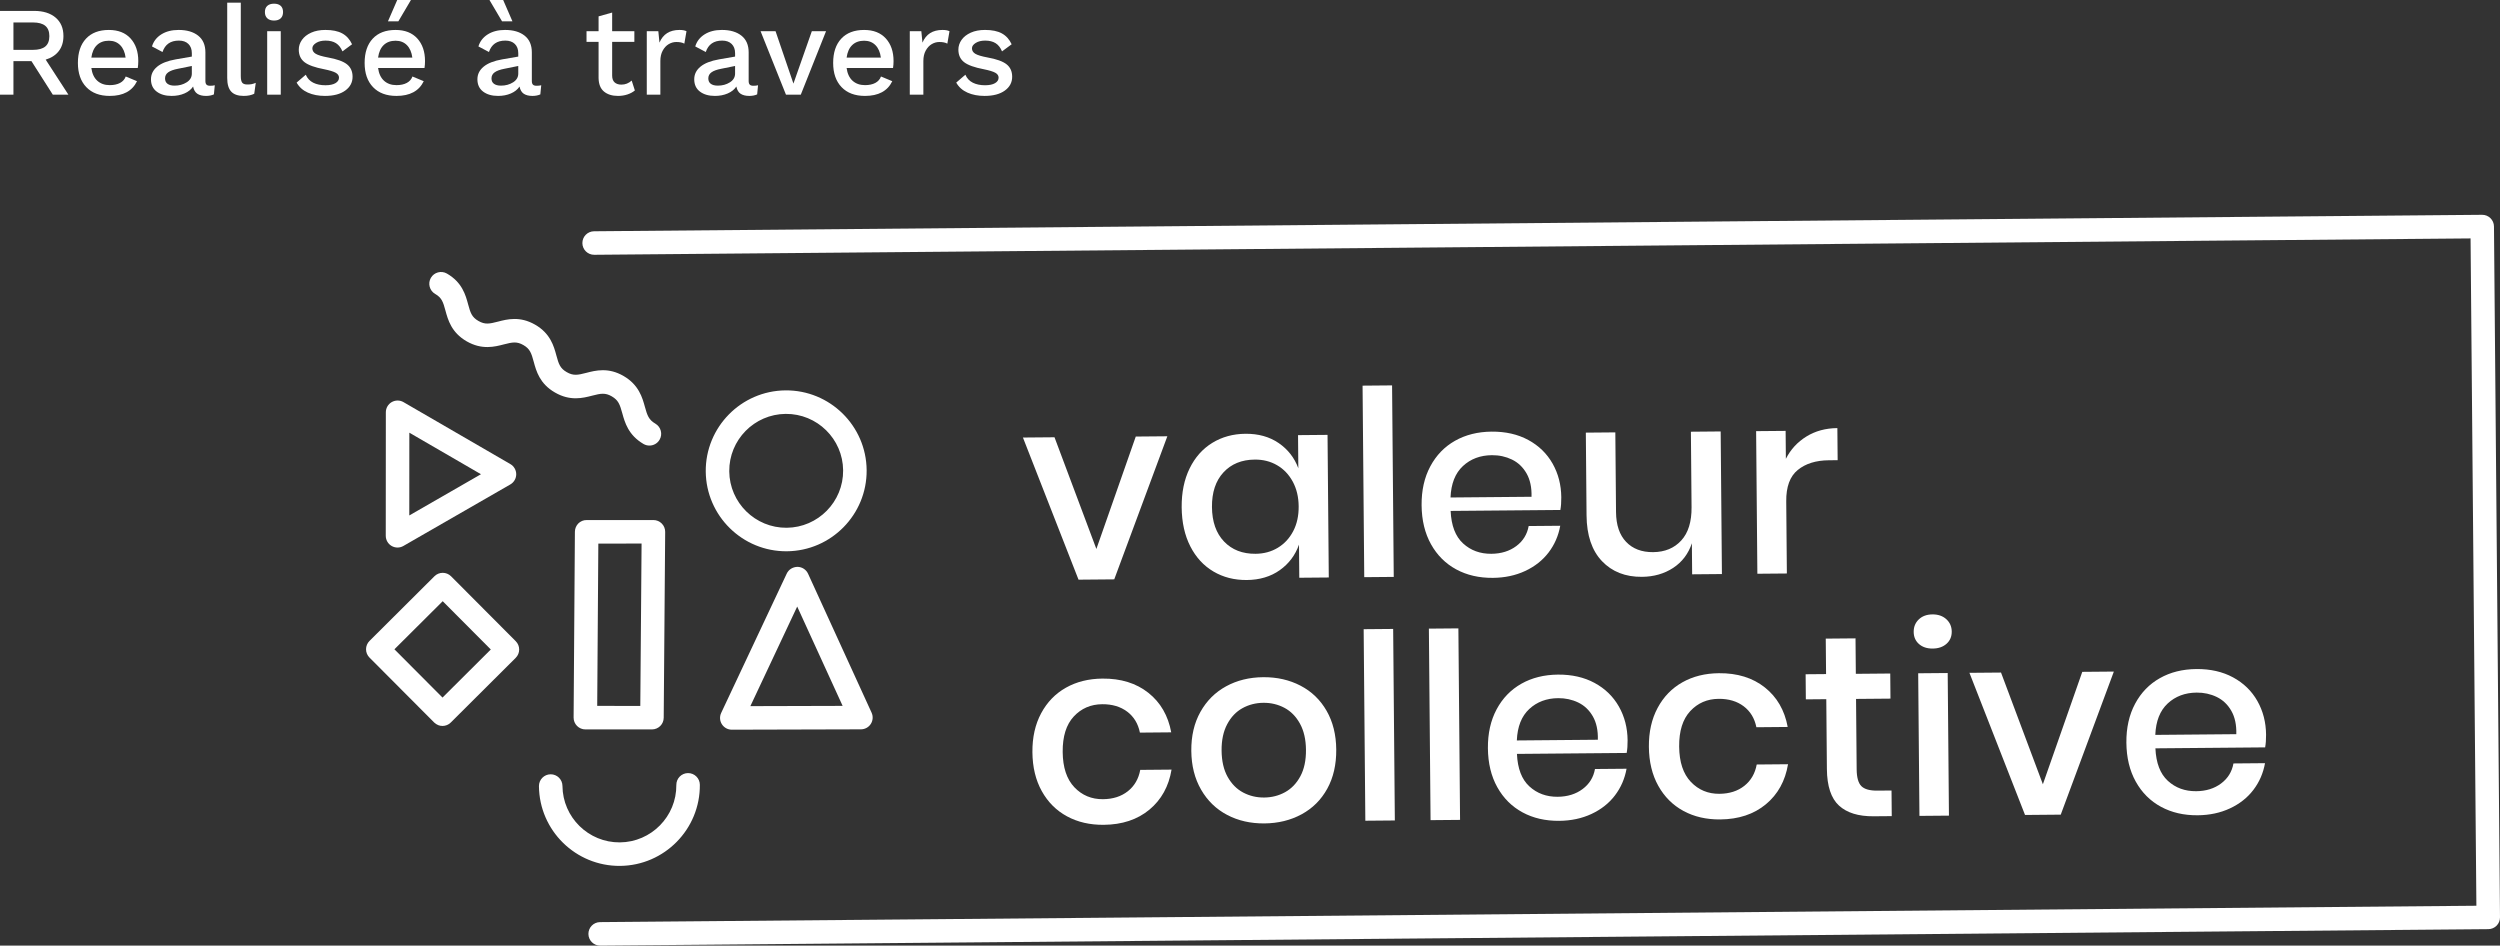 <?xml version="1.0" encoding="utf-8"?>
<!-- Generator: Adobe Illustrator 16.0.0, SVG Export Plug-In . SVG Version: 6.00 Build 0)  -->
<!DOCTYPE svg PUBLIC "-//W3C//DTD SVG 1.1//EN" "http://www.w3.org/Graphics/SVG/1.1/DTD/svg11.dtd">
<svg version="1.1" id="Layer_1" xmlns="http://www.w3.org/2000/svg" xmlns:xlink="http://www.w3.org/1999/xlink" x="0px" y="0px"
	 width="492.623px" height="186.336px" viewBox="0 0 492.623 186.336" enable-background="new 0 0 492.623 186.336"
	 xml:space="preserve">
<rect x="0" y="0" width="492.623" height="186.336" fill="#333333" stroke="none"/>
<path fill="#FFFFFF" d="M77.72,127.941l9.477,9.515l9.516-9.477l-9.477-9.513L77.72,127.941z M87.211,143.048
	c-0.603,0.005-1.203-0.223-1.662-0.683L72.803,129.57c-0.434-0.435-0.676-1.022-0.675-1.639c0.002-0.615,0.248-1.203,0.684-1.637
	l12.797-12.746c0.906-0.901,2.371-0.896,3.274,0.008l12.746,12.794c0.435,0.437,0.677,1.024,0.675,1.639
	c-0.001,0.616-0.246,1.205-0.682,1.638l-12.797,12.746C88.379,142.818,87.795,143.043,87.211,143.048"/>
<path fill="#FFFFFF" d="M154.821,81.557c-6.187,0.055-11.176,5.131-11.121,11.317c0.053,6.187,5.131,11.176,11.317,11.122
	c6.187-0.055,11.175-5.132,11.121-11.317C166.085,86.492,161.008,81.503,154.821,81.557 M155.058,108.629
	c-8.74,0.076-15.914-6.974-15.991-15.714c-0.075-8.741,6.974-15.914,15.714-15.991c8.741-0.076,15.916,6.975,15.991,15.714
	C170.848,101.379,163.798,108.553,155.058,108.629"/>
<path fill="#FFFFFF" d="M122.19,170.624c-8.74,0.076-15.914-6.973-15.99-15.714c-0.012-1.28,1.016-2.325,2.296-2.337
	c1.28-0.011,2.325,1.016,2.337,2.297c0.054,6.187,5.131,11.175,11.318,11.121c6.186-0.054,11.175-5.131,11.121-11.317
	c-0.012-1.28,1.016-2.325,2.295-2.337c1.281-0.011,2.326,1.016,2.338,2.296C137.981,163.374,130.931,170.548,122.19,170.624"/>
<path fill="#FFFFFF" d="M117.68,139.097l8.491,0.001l0.252-31.989l-8.521,0.002L117.68,139.097z M128.489,143.731h-0.021
	l-13.121-0.001c-0.618,0.001-1.208-0.247-1.644-0.685c-0.435-0.438-0.676-1.031-0.674-1.647l0.254-36.621
	c0.009-1.274,1.033-2.321,2.316-2.3l13.157-0.002c0.616-0.002,1.21,0.246,1.644,0.685c0.437,0.438,0.676,1.032,0.672,1.65
	l-0.289,36.623C130.776,142.698,129.751,143.72,128.489,143.731"/>
<path fill="#FFFFFF" d="M80.659,85.261l-0.009,16.31l14.124-8.125L80.659,85.261z M78.351,107.894
	c-0.407,0.004-0.814-0.1-1.182-0.312c-0.717-0.414-1.154-1.18-1.155-2.008l0.016-24.336c0-0.828,0.443-1.594,1.161-2.006
	c0.719-0.41,1.604-0.41,2.316,0.006l21.06,12.211c0.716,0.414,1.157,1.178,1.156,2.006c-0.002,0.826-0.444,1.59-1.162,2.004
	l-21.075,12.125C79.135,107.787,78.741,107.891,78.351,107.894"/>
<path fill="#FFFFFF" d="M147.858,139.144l18.182-0.051l-8.951-19.573L147.858,139.144z M169.661,143.715h-0.014l-25.438,0.07
	c-0.794,0.003-1.534-0.403-1.961-1.073c-0.427-0.668-0.479-1.511-0.142-2.228l12.918-27.455c0.384-0.816,1.188-1.308,2.109-1.331
	c0.9,0.006,1.717,0.533,2.094,1.353l12.521,27.385c0.327,0.717,0.269,1.55-0.157,2.213
	C171.168,143.306,170.444,143.708,169.661,143.715"/>
<path fill="#FFFFFF" d="M127.989,87.799c-0.402,0.004-0.812-0.097-1.186-0.314c-2.996-1.75-3.685-4.251-4.187-6.074
	c-0.467-1.693-0.751-2.541-2.058-3.305c-1.295-0.754-2.17-0.579-3.865-0.143c-1.837,0.475-4.352,1.123-7.36-0.634
	c-2.993-1.724-3.672-4.231-4.168-6.062c-0.456-1.682-0.731-2.523-2.024-3.268c-1.299-0.75-2.17-0.568-3.854-0.136
	c-1.828,0.478-4.331,1.121-7.33-0.604c-3.008-1.732-3.688-4.24-4.184-6.072c-0.453-1.682-0.73-2.523-2.021-3.266
	c-1.106-0.64-1.488-2.055-0.851-3.164c0.639-1.105,2.054-1.49,3.164-0.851c3.008,1.733,3.687,4.241,4.181,6.071
	c0.454,1.681,0.73,2.523,2.024,3.267c1.303,0.755,2.172,0.572,3.854,0.136c1.826-0.477,4.329-1.125,7.33,0.604
	c3.009,1.733,3.687,4.241,4.183,6.071c0.455,1.681,0.731,2.522,2.023,3.267c1.309,0.767,2.184,0.59,3.876,0.151
	c1.837-0.478,4.359-1.121,7.36,0.631c2.992,1.75,3.682,4.248,4.184,6.072c0.467,1.693,0.75,2.539,2.059,3.305
	c1.104,0.646,1.477,2.066,0.832,3.169C129.544,87.383,128.778,87.793,127.989,87.799"/>
<path fill="#FFFFFF" d="M490.327,183.089l-372.045,3.247c-1.28,0.011-2.325-1.017-2.336-2.296c-0.012-1.281,1.015-2.326,2.296-2.337
	l369.728-3.227L486.823,46.98l-369.729,3.226c-1.281,0.011-2.326-1.017-2.336-2.296c-0.013-1.28,1.014-2.325,2.295-2.338
	l372.045-3.245c1.28-0.013,2.325,1.016,2.337,2.296l1.188,136.129C492.634,182.033,491.607,183.078,490.327,183.089"/>
<g>
	<path fill="#FFFFFF" d="M6.2,12.05H2.649v6.601H0V2.15h6.725c1.783,0,3.191,0.438,4.226,1.312C11.983,4.338,12.5,5.55,12.5,7.1
		c0,1.184-0.305,2.172-0.913,2.963S10.116,11.416,9,11.75l4.475,6.9h-3.075L6.2,12.05z M2.649,9.824H6.5
		c1.083,0,1.892-0.221,2.425-0.662s0.8-1.121,0.8-2.037s-0.267-1.596-0.8-2.037S7.583,4.425,6.5,4.425H2.649V9.824z"/>
	<path fill="#FFFFFF" d="M27.149,13.4h-9.15c0.15,1.1,0.542,1.938,1.176,2.512c0.633,0.575,1.449,0.863,2.449,0.863
		c0.816,0,1.496-0.146,2.038-0.438c0.542-0.292,0.913-0.713,1.112-1.264L26.999,16c-0.934,1.934-2.725,2.9-5.375,2.9
		c-1.967,0-3.504-0.576-4.611-1.726c-1.109-1.149-1.663-2.741-1.663-4.774c0-2.051,0.533-3.646,1.601-4.788
		c1.066-1.142,2.566-1.712,4.5-1.712c1.832,0,3.258,0.559,4.274,1.674c1.017,1.117,1.524,2.601,1.524,4.451
		C27.249,12.508,27.216,12.967,27.149,13.4z M19.112,8.875c-0.592,0.566-0.963,1.392-1.113,2.475h6.75
		c-0.133-1.05-0.486-1.866-1.062-2.449c-0.574-0.584-1.32-0.875-2.236-0.875C20.483,8.025,19.704,8.309,19.112,8.875z"/>
	<path fill="#FFFFFF" d="M42.324,16.8l-0.175,1.8c-0.45,0.2-0.967,0.301-1.55,0.301c-0.717,0-1.288-0.143-1.713-0.426
		s-0.704-0.758-0.837-1.425c-0.384,0.583-0.95,1.038-1.7,1.362c-0.75,0.325-1.592,0.488-2.525,0.488c-1.217,0-2.2-0.283-2.95-0.851
		c-0.75-0.566-1.125-1.375-1.125-2.425c0-0.983,0.408-1.812,1.226-2.488c0.816-0.674,2.033-1.153,3.649-1.438L37.8,11.15v-0.676
		c0-0.766-0.226-1.371-0.676-1.812C36.675,8.221,36.05,8,35.249,8c-1.649,0-2.725,0.75-3.225,2.25l-2.075-1.1
		c0.3-1,0.913-1.792,1.838-2.375C32.712,6.191,33.85,5.9,35.199,5.9c1.616,0,2.9,0.375,3.851,1.125
		c0.949,0.75,1.425,1.85,1.425,3.299v5.65c0,0.316,0.07,0.551,0.212,0.7s0.379,0.226,0.713,0.226
		C41.766,16.9,42.074,16.867,42.324,16.8z M36.774,16.225c0.684-0.434,1.025-1.008,1.025-1.725V13l-2.726,0.55
		c-0.866,0.167-1.509,0.399-1.925,0.7c-0.417,0.3-0.625,0.699-0.625,1.199c0,0.467,0.162,0.822,0.487,1.062
		c0.325,0.242,0.788,0.363,1.388,0.363C35.3,16.875,36.091,16.658,36.774,16.225z"/>
	<path fill="#FFFFFF" d="M47.449,15c0,0.617,0.092,1.046,0.275,1.287c0.183,0.242,0.524,0.363,1.024,0.363
		c0.316,0,0.588-0.021,0.812-0.062c0.226-0.042,0.504-0.129,0.838-0.264l-0.3,2.15c-0.567,0.283-1.259,0.426-2.075,0.426
		c-1.117,0-1.938-0.283-2.463-0.851c-0.524-0.566-0.787-1.458-0.787-2.675V0.525h2.675V15z"/>
	<path fill="#FFFFFF" d="M52.675,3.612c-0.317-0.292-0.476-0.704-0.476-1.237s0.158-0.941,0.476-1.225
		c0.316-0.283,0.758-0.426,1.324-0.426s1.004,0.143,1.312,0.426s0.463,0.691,0.463,1.225S55.62,3.32,55.312,3.612
		S54.565,4.05,53.999,4.05S52.991,3.904,52.675,3.612z M55.324,18.65h-2.675V6.15h2.675V18.65z"/>
	<path fill="#FFFFFF" d="M60.661,18.25c-0.975-0.434-1.713-1.092-2.213-1.975l1.801-1.551c0.316,0.717,0.809,1.242,1.475,1.575
		s1.467,0.5,2.4,0.5c0.85,0,1.508-0.138,1.975-0.413c0.467-0.274,0.7-0.637,0.7-1.087c0-0.399-0.217-0.721-0.649-0.962
		c-0.434-0.242-1.184-0.471-2.25-0.688c-1.851-0.351-3.15-0.816-3.9-1.4s-1.125-1.408-1.125-2.475c0-0.684,0.208-1.321,0.625-1.913
		c0.416-0.591,1.021-1.066,1.812-1.425C62.103,6.079,63.04,5.9,64.124,5.9c1.383,0,2.491,0.229,3.324,0.688
		c0.834,0.458,1.476,1.17,1.926,2.137l-1.9,1.4c-0.3-0.733-0.721-1.271-1.262-1.613C65.669,8.171,64.981,8,64.149,8
		c-0.75,0-1.371,0.154-1.863,0.463s-0.737,0.662-0.737,1.062c0,0.449,0.221,0.809,0.663,1.074c0.441,0.268,1.245,0.509,2.412,0.725
		c1.766,0.317,3.016,0.768,3.75,1.351c0.732,0.583,1.1,1.399,1.1,2.45c0,1.117-0.483,2.025-1.449,2.725
		c-0.967,0.7-2.301,1.051-4,1.051C62.757,18.9,61.636,18.684,60.661,18.25z"/>
	<path fill="#FFFFFF" d="M83.648,13.4h-9.149c0.149,1.1,0.541,1.938,1.174,2.512c0.634,0.575,1.451,0.863,2.451,0.863
		c0.816,0,1.495-0.146,2.037-0.438c0.541-0.292,0.912-0.713,1.112-1.264L83.499,16c-0.934,1.934-2.726,2.9-5.375,2.9
		c-1.967,0-3.505-0.576-4.613-1.726s-1.662-2.741-1.662-4.774c0-2.051,0.533-3.646,1.6-4.788s2.566-1.712,4.5-1.712
		c1.834,0,3.258,0.559,4.275,1.674c1.016,1.117,1.525,2.601,1.525,4.451C83.749,12.508,83.715,12.967,83.648,13.4z M75.61,8.875
		c-0.592,0.566-0.962,1.392-1.111,2.475h6.75c-0.135-1.05-0.488-1.866-1.062-2.449c-0.576-0.584-1.322-0.875-2.238-0.875
		C76.981,8.025,76.202,8.309,75.61,8.875z M80.974,0l-2.475,4.199h-2.051L78.273,0H80.974z"/>
	<path fill="#FFFFFF" d="M106.648,16.8l-0.175,1.8c-0.45,0.2-0.967,0.301-1.55,0.301c-0.717,0-1.288-0.143-1.713-0.426
		s-0.704-0.758-0.837-1.425c-0.384,0.583-0.95,1.038-1.7,1.362c-0.75,0.325-1.592,0.488-2.525,0.488c-1.217,0-2.2-0.283-2.95-0.851
		c-0.75-0.566-1.125-1.375-1.125-2.425c0-0.983,0.408-1.812,1.226-2.488c0.816-0.674,2.033-1.153,3.649-1.438l3.176-0.549v-0.676
		c0-0.766-0.226-1.371-0.676-1.812C100.999,8.221,100.374,8,99.573,8c-1.649,0-2.725,0.75-3.225,2.25l-2.075-1.1
		c0.3-1,0.913-1.792,1.838-2.375C97.036,6.191,98.174,5.9,99.523,5.9c1.616,0,2.9,0.375,3.851,1.125
		c0.949,0.75,1.425,1.85,1.425,3.299v5.65c0,0.316,0.07,0.551,0.212,0.7s0.379,0.226,0.713,0.226
		C106.09,16.9,106.398,16.867,106.648,16.8z M100.974,4.199h-2.05L96.448,0h2.7L100.974,4.199z M101.099,16.225
		c0.684-0.434,1.025-1.008,1.025-1.725V13l-2.726,0.55c-0.866,0.167-1.509,0.399-1.925,0.7c-0.417,0.3-0.625,0.699-0.625,1.199
		c0,0.467,0.162,0.822,0.487,1.062c0.325,0.242,0.788,0.363,1.388,0.363C99.624,16.875,100.415,16.658,101.099,16.225z"/>
	<path fill="#FFFFFF" d="M125.099,17.824c-0.4,0.334-0.888,0.597-1.463,0.788c-0.574,0.191-1.195,0.288-1.862,0.288
		c-1.149,0-2.071-0.288-2.763-0.863c-0.691-0.574-1.046-1.471-1.062-2.688v-7.1h-2.375v-2.1h2.375V3.225l2.676-0.75V6.15h4.375v2.1
		h-4.375v6.65c0,0.6,0.162,1.045,0.486,1.337c0.326,0.292,0.771,0.438,1.338,0.438c0.767,0,1.441-0.267,2.025-0.8L125.099,17.824z"
		/>
	<path fill="#FFFFFF" d="M135.272,6.15L134.849,8.6c-0.385-0.217-0.909-0.324-1.576-0.324c-0.533,0-1.037,0.141-1.512,0.424
		c-0.475,0.284-0.867,0.709-1.176,1.275s-0.462,1.25-0.462,2.051v6.625h-2.675V6.15h2.275l0.225,2.25
		c0.699-1.667,2.016-2.5,3.949-2.5C134.481,5.9,134.939,5.983,135.272,6.15z"/>
	<path fill="#FFFFFF" d="M149.372,16.8l-0.174,1.8c-0.451,0.2-0.967,0.301-1.551,0.301c-0.717,0-1.287-0.143-1.713-0.426
		c-0.424-0.283-0.703-0.758-0.837-1.425c-0.384,0.583-0.95,1.038-1.7,1.362c-0.75,0.325-1.592,0.488-2.525,0.488
		c-1.217,0-2.199-0.283-2.949-0.851c-0.75-0.566-1.125-1.375-1.125-2.425c0-0.983,0.408-1.812,1.225-2.488
		c0.816-0.674,2.033-1.153,3.65-1.438l3.175-0.549v-0.676c0-0.766-0.226-1.371-0.675-1.812C143.723,8.221,143.098,8,142.298,8
		c-1.65,0-2.725,0.75-3.225,2.25l-2.076-1.1c0.301-1,0.913-1.792,1.838-2.375c0.926-0.584,2.062-0.875,3.412-0.875
		c1.617,0,2.9,0.375,3.851,1.125s1.425,1.85,1.425,3.299v5.65c0,0.316,0.07,0.551,0.213,0.7c0.141,0.149,0.379,0.226,0.713,0.226
		C148.813,16.9,149.122,16.867,149.372,16.8z M143.823,16.225c0.683-0.434,1.024-1.008,1.024-1.725V13l-2.726,0.55
		c-0.866,0.167-1.508,0.399-1.924,0.7c-0.418,0.3-0.625,0.699-0.625,1.199c0,0.467,0.162,0.822,0.486,1.062
		c0.326,0.242,0.788,0.363,1.389,0.363C142.348,16.875,143.14,16.658,143.823,16.225z"/>
	<path fill="#FFFFFF" d="M162.772,6.15l-4.975,12.5h-2.926l-5-12.5h2.95l3.524,10.324l3.625-10.324H162.772z"/>
	<path fill="#FFFFFF" d="M175.973,13.4h-9.149c0.149,1.1,0.541,1.938,1.174,2.512c0.634,0.575,1.451,0.863,2.451,0.863
		c0.816,0,1.495-0.146,2.037-0.438c0.541-0.292,0.912-0.713,1.112-1.264L175.823,16c-0.934,1.934-2.726,2.9-5.375,2.9
		c-1.967,0-3.505-0.576-4.613-1.726s-1.662-2.741-1.662-4.774c0-2.051,0.533-3.646,1.6-4.788s2.566-1.712,4.5-1.712
		c1.834,0,3.258,0.559,4.275,1.674c1.016,1.117,1.525,2.601,1.525,4.451C176.073,12.508,176.039,12.967,175.973,13.4z
		 M167.935,8.875c-0.592,0.566-0.962,1.392-1.111,2.475h6.75c-0.135-1.05-0.488-1.866-1.062-2.449
		c-0.576-0.584-1.322-0.875-2.238-0.875C169.306,8.025,168.526,8.309,167.935,8.875z"/>
	<path fill="#FFFFFF" d="M187.097,6.15L186.673,8.6c-0.385-0.217-0.909-0.324-1.576-0.324c-0.533,0-1.037,0.141-1.512,0.424
		c-0.475,0.284-0.867,0.709-1.176,1.275s-0.462,1.25-0.462,2.051v6.625h-2.675V6.15h2.275l0.225,2.25
		c0.699-1.667,2.016-2.5,3.949-2.5C186.306,5.9,186.764,5.983,187.097,6.15z"/>
	<path fill="#FFFFFF" d="M190.634,18.25c-0.975-0.434-1.712-1.092-2.212-1.975l1.8-1.551c0.316,0.717,0.809,1.242,1.475,1.575
		c0.667,0.333,1.467,0.5,2.4,0.5c0.85,0,1.508-0.138,1.975-0.413c0.467-0.274,0.701-0.637,0.701-1.087
		c0-0.399-0.217-0.721-0.65-0.962c-0.434-0.242-1.184-0.471-2.25-0.688c-1.85-0.351-3.15-0.816-3.9-1.4s-1.125-1.408-1.125-2.475
		c0-0.684,0.209-1.321,0.625-1.913c0.416-0.591,1.021-1.066,1.812-1.425s1.729-0.537,2.812-0.537c1.383,0,2.492,0.229,3.325,0.688
		c0.833,0.458,1.476,1.17,1.925,2.137l-1.9,1.4c-0.299-0.733-0.721-1.271-1.262-1.613C195.643,8.171,194.955,8,194.122,8
		c-0.75,0-1.371,0.154-1.863,0.463c-0.491,0.309-0.736,0.662-0.736,1.062c0,0.449,0.221,0.809,0.662,1.074
		c0.441,0.268,1.246,0.509,2.412,0.725c1.767,0.317,3.017,0.768,3.75,1.351s1.1,1.399,1.1,2.45c0,1.117-0.482,2.025-1.449,2.725
		c-0.967,0.7-2.301,1.051-4,1.051C192.729,18.9,191.609,18.684,190.634,18.25z"/>
</g>
<g>
	<path fill="#FFFFFF" d="M216.04,108.174l7.762-22.152l6.223-0.055l-10.464,28.194l-7.038,0.062l-10.955-28.007l6.221-0.054
		L216.04,108.174z"/>
	<path fill="#FFFFFF" d="M251.967,87.307c1.812,1.242,3.102,2.896,3.868,4.964l-0.057-6.528l5.813-0.051l0.245,28.101l-5.813,0.051
		l-0.057-6.528c-0.73,2.08-1.991,3.759-3.781,5.031c-1.792,1.274-3.962,1.922-6.512,1.945c-2.448,0.021-4.638-0.538-6.568-1.678
		c-1.931-1.139-3.45-2.791-4.557-4.959c-1.108-2.166-1.674-4.729-1.7-7.687c-0.025-2.924,0.496-5.478,1.566-7.663
		c1.068-2.186,2.559-3.865,4.469-5.037c1.911-1.172,4.091-1.77,6.538-1.791C247.972,85.453,250.153,86.064,251.967,87.307z
		 M241.077,93.088c-1.533,1.662-2.286,3.938-2.261,6.828s0.818,5.152,2.38,6.788s3.633,2.442,6.218,2.419
		c1.632-0.014,3.09-0.409,4.376-1.186c1.285-0.775,2.296-1.863,3.031-3.265c0.735-1.399,1.096-3.036,1.079-4.906
		c-0.016-1.836-0.404-3.456-1.164-4.86c-0.761-1.404-1.79-2.483-3.089-3.236c-1.299-0.754-2.764-1.124-4.396-1.109
		C244.667,90.582,242.609,91.426,241.077,93.088z"/>
	<path fill="#FFFFFF" d="M274.308,75.941l0.329,37.738l-5.813,0.051l-0.33-37.738L274.308,75.941z"/>
	<path fill="#FFFFFF" d="M307.468,100.489l-21.622,0.188c0.127,2.891,0.944,5.024,2.453,6.406c1.508,1.381,3.366,2.062,5.576,2.042
		c1.938-0.017,3.574-0.524,4.909-1.522c1.334-0.997,2.146-2.313,2.438-3.948l6.222-0.054c-0.357,1.976-1.123,3.732-2.3,5.273
		c-1.177,1.54-2.713,2.752-4.61,3.636c-1.896,0.884-4.017,1.336-6.362,1.356c-2.721,0.023-5.13-0.533-7.231-1.672
		c-2.101-1.137-3.756-2.788-4.965-4.955c-1.21-2.165-1.826-4.727-1.853-7.686c-0.025-2.924,0.547-5.479,1.719-7.664
		c1.171-2.186,2.797-3.867,4.877-5.041c2.082-1.174,4.481-1.773,7.201-1.797c2.754-0.023,5.164,0.525,7.231,1.646
		c2.066,1.122,3.661,2.671,4.784,4.649c1.121,1.98,1.693,4.193,1.715,6.641C307.659,98.94,307.598,99.774,307.468,100.489z
		 M300.8,93.28c-0.708-1.234-1.667-2.144-2.879-2.729c-1.212-0.584-2.532-0.87-3.96-0.857c-2.278,0.02-4.176,0.734-5.693,2.141
		c-1.518,1.408-2.334,3.472-2.445,6.193l15.962-0.141C301.836,96.051,301.508,94.516,300.8,93.28z"/>
	<path fill="#FFFFFF" d="M339.057,85.016l0.245,28.1l-5.865,0.052l-0.054-6.12c-0.695,2.08-1.923,3.697-3.681,4.852
		c-1.759,1.155-3.811,1.742-6.156,1.764c-3.263,0.027-5.891-1.003-7.88-3.094c-1.991-2.091-3.003-5.092-3.037-9.002l-0.142-16.318
		l5.813-0.051l0.137,15.707c0.022,2.55,0.685,4.507,1.99,5.873c1.303,1.365,3.076,2.039,5.32,2.02
		c2.312-0.02,4.157-0.784,5.539-2.293c1.381-1.508,2.059-3.689,2.034-6.546l-0.13-14.892L339.057,85.016z"/>
	<path fill="#FFFFFF" d="M355.946,86.016c1.758-1.086,3.793-1.64,6.105-1.66l0.056,6.324l-1.734,0.016
		c-2.55,0.021-4.593,0.66-6.129,1.914c-1.537,1.256-2.292,3.31-2.267,6.166l0.124,14.229l-5.813,0.051l-0.245-28.1l5.813-0.051
		l0.048,5.508C352.839,88.566,354.187,87.103,355.946,86.016z"/>
</g>
<g>
	<path fill="#FFFFFF" d="M226.284,136.519c2.396,1.899,3.898,4.497,4.506,7.788l-6.172,0.055c-0.355-1.764-1.192-3.143-2.51-4.135
		c-1.318-0.991-2.963-1.479-4.934-1.461c-2.244,0.02-4.107,0.826-5.59,2.42c-1.482,1.595-2.21,3.92-2.184,6.98
		c0.027,3.061,0.795,5.383,2.305,6.967c1.51,1.586,3.388,2.367,5.632,2.348c1.972-0.017,3.607-0.541,4.907-1.572
		s2.112-2.432,2.438-4.203l6.17-0.055c-0.549,3.305-2.006,5.934-4.367,7.894c-2.363,1.958-5.364,2.954-9.002,2.985
		c-2.721,0.024-5.13-0.533-7.231-1.671c-2.101-1.138-3.755-2.788-4.964-4.955c-1.21-2.165-1.827-4.728-1.854-7.686
		c-0.025-2.924,0.547-5.478,1.719-7.664c1.171-2.187,2.797-3.866,4.877-5.041c2.082-1.175,4.481-1.773,7.202-1.798
		C220.87,133.684,223.887,134.618,226.284,136.519z"/>
	<path fill="#FFFFFF" d="M256.259,135.109c2.188,1.137,3.902,2.788,5.145,4.953c1.244,2.165,1.877,4.709,1.902,7.633
		c0.025,2.957-0.562,5.53-1.768,7.717c-1.205,2.188-2.891,3.869-5.057,5.043c-2.166,1.175-4.609,1.774-7.328,1.799
		c-2.721,0.023-5.164-0.533-7.334-1.671c-2.17-1.137-3.883-2.796-5.143-4.979c-1.262-2.182-1.904-4.734-1.93-7.659
		c-0.025-2.924,0.572-5.478,1.795-7.665c1.223-2.186,2.906-3.867,5.057-5.042c2.148-1.175,4.582-1.774,7.303-1.798
		C251.62,133.415,254.073,133.972,256.259,135.109z M244.823,139.545c-1.252,0.691-2.254,1.744-3.006,3.162
		c-0.754,1.418-1.121,3.145-1.104,5.186c0.02,2.074,0.416,3.805,1.193,5.191c0.777,1.389,1.797,2.416,3.061,3.086
		c1.264,0.669,2.645,0.996,4.141,0.982c1.496-0.013,2.869-0.363,4.121-1.055s2.256-1.737,3.008-3.139
		c0.752-1.4,1.121-3.138,1.102-5.212c-0.018-2.04-0.416-3.761-1.191-5.165c-0.777-1.404-1.799-2.44-3.062-3.109
		c-1.264-0.67-2.645-0.998-4.139-0.984C247.448,138.501,246.075,138.854,244.823,139.545z"/>
	<path fill="#FFFFFF" d="M274.522,123.932l0.33,37.74l-5.814,0.051l-0.33-37.74L274.522,123.932z"/>
	<path fill="#FFFFFF" d="M287.374,123.82l0.33,37.738l-5.814,0.051l-0.33-37.738L287.374,123.82z"/>
	<path fill="#FFFFFF" d="M320.536,148.368l-21.623,0.188c0.127,2.891,0.943,5.025,2.453,6.406c1.506,1.381,3.367,2.062,5.576,2.043
		c1.939-0.018,3.574-0.525,4.908-1.523c1.336-0.996,2.148-2.313,2.439-3.948l6.223-0.054c-0.357,1.976-1.123,3.732-2.301,5.273
		c-1.176,1.54-2.713,2.752-4.609,3.636s-4.018,1.336-6.363,1.356c-2.721,0.023-5.131-0.533-7.232-1.672
		c-2.1-1.137-3.756-2.788-4.965-4.955c-1.209-2.165-1.826-4.727-1.852-7.686c-0.025-2.924,0.547-5.478,1.719-7.664
		c1.17-2.186,2.797-3.865,4.877-5.041c2.082-1.174,4.48-1.773,7.201-1.797c2.754-0.023,5.164,0.524,7.232,1.646
		c2.066,1.12,3.66,2.67,4.783,4.649c1.121,1.979,1.693,4.192,1.715,6.64C320.728,146.82,320.665,147.653,320.536,148.368z
		 M313.868,141.159c-0.709-1.233-1.668-2.144-2.879-2.729c-1.213-0.583-2.533-0.87-3.961-0.858c-2.279,0.02-4.176,0.734-5.693,2.142
		c-1.518,1.408-2.334,3.472-2.445,6.192l15.963-0.14C314.903,143.93,314.575,142.396,313.868,141.159z"/>
	<path fill="#FFFFFF" d="M347.759,135.458c2.396,1.899,3.898,4.497,4.506,7.788l-6.17,0.055c-0.355-1.764-1.193-3.143-2.51-4.135
		c-1.318-0.991-2.963-1.479-4.934-1.461c-2.244,0.02-4.107,0.826-5.59,2.42c-1.482,1.595-2.211,3.92-2.184,6.98
		c0.025,3.061,0.795,5.383,2.305,6.967c1.51,1.586,3.387,2.367,5.631,2.348c1.973-0.017,3.607-0.541,4.908-1.572
		c1.299-1.031,2.113-2.432,2.438-4.203l6.17-0.055c-0.551,3.305-2.006,5.934-4.369,7.894c-2.361,1.958-5.363,2.954-9,2.985
		c-2.721,0.024-5.131-0.533-7.232-1.671s-3.756-2.788-4.965-4.955c-1.209-2.165-1.826-4.728-1.852-7.686
		c-0.025-2.924,0.547-5.478,1.719-7.664c1.17-2.187,2.795-3.866,4.877-5.041s4.48-1.773,7.201-1.798
		C342.345,132.623,345.364,133.558,347.759,135.458z"/>
	<path fill="#FFFFFF" d="M372.724,155.768l0.043,5.049l-3.568,0.031c-2.992,0.026-5.268-0.676-6.828-2.108
		c-1.559-1.431-2.354-3.829-2.383-7.195l-0.119-13.77l-4.029,0.035l-0.043-4.946l4.029-0.035l-0.062-6.987l5.865-0.052l0.061,6.988
		l6.783-0.061l0.043,4.947l-6.783,0.059l0.121,13.871c0.014,1.6,0.322,2.701,0.922,3.309c0.6,0.605,1.648,0.902,3.145,0.891
		L372.724,155.768z"/>
	<path fill="#FFFFFF" d="M378.089,122.059c0.674-0.65,1.572-0.982,2.695-0.992c1.121-0.01,2.033,0.307,2.736,0.945
		c0.703,0.641,1.059,1.453,1.068,2.439c0.008,0.986-0.334,1.788-1.025,2.405c-0.691,0.618-1.6,0.933-2.721,0.942
		c-1.123,0.01-2.025-0.289-2.711-0.895s-1.033-1.401-1.041-2.388S377.415,122.711,378.089,122.059z M383.792,132.619l0.246,28.1
		l-5.814,0.051l-0.246-28.1L383.792,132.619z"/>
	<path fill="#FFFFFF" d="M402.548,154.539l7.764-22.152l6.221-0.054l-10.465,28.192l-7.037,0.062l-10.955-28.007l6.223-0.054
		L402.548,154.539z"/>
	<path fill="#FFFFFF" d="M446.345,147.27l-21.623,0.189c0.127,2.89,0.943,5.023,2.453,6.406c1.508,1.381,3.367,2.061,5.578,2.041
		c1.938-0.016,3.572-0.523,4.908-1.521c1.334-0.998,2.146-2.314,2.439-3.949l6.221-0.054c-0.357,1.976-1.123,3.732-2.299,5.273
		c-1.178,1.54-2.713,2.753-4.611,3.636c-1.896,0.885-4.016,1.336-6.363,1.357c-2.721,0.023-5.129-0.534-7.23-1.672
		c-2.102-1.137-3.758-2.789-4.965-4.955c-1.209-2.166-1.826-4.728-1.852-7.686c-0.025-2.924,0.547-5.479,1.719-7.664
		c1.168-2.187,2.795-3.867,4.877-5.041c2.08-1.175,4.479-1.773,7.199-1.797c2.754-0.024,5.164,0.523,7.232,1.646
		c2.066,1.12,3.662,2.671,4.785,4.649c1.119,1.98,1.691,4.193,1.713,6.641C446.536,145.721,446.474,146.555,446.345,147.27z
		 M439.677,140.061c-0.707-1.234-1.668-2.144-2.879-2.729c-1.213-0.583-2.531-0.871-3.961-0.857
		c-2.277,0.02-4.176,0.733-5.693,2.141c-1.518,1.408-2.334,3.473-2.445,6.192l15.963-0.14
		C440.714,142.832,440.386,141.297,439.677,140.061z"/>
</g>
</svg>
